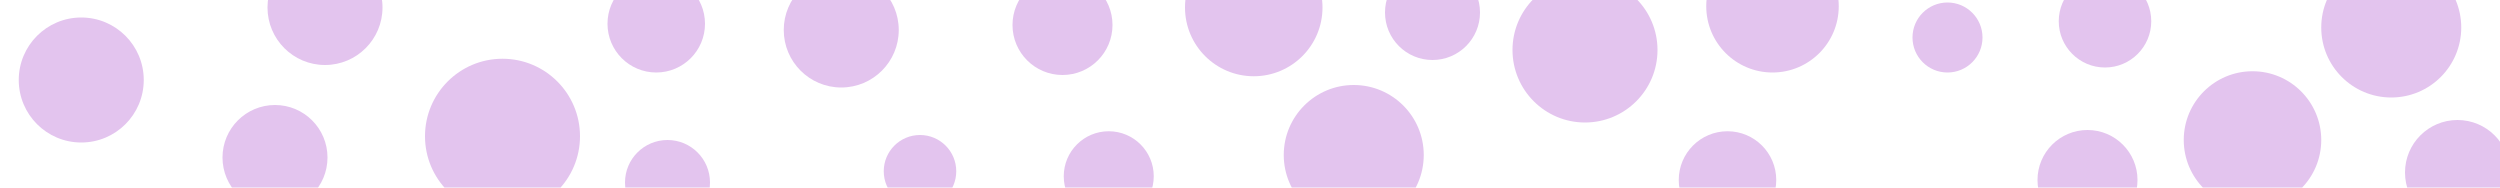 <svg id="visual" viewBox="0 0 2000 150" width="2000" height="150" xmlns="http://www.w3.org/2000/svg" xmlns:xlink="http://www.w3.org/1999/xlink" version="1.1"><g fill="#e3c4ee"><circle r="62" cx="402" cy="109"></circle><circle r="28" cx="1558" cy="30"></circle><circle r="46" cx="673" cy="24"></circle><circle r="46" cx="260" cy="6"></circle><circle r="40" cx="850" cy="20"></circle><circle r="58" cx="1268" cy="40"></circle><circle r="56" cx="1083" cy="124"></circle><circle r="56" cx="1913" cy="22"></circle><circle r="55" cx="1802" cy="112"></circle><circle r="34" cx="534" cy="146"></circle><circle r="53" cx="1418" cy="5"></circle><circle r="38" cx="1146" cy="10"></circle><circle r="55" cx="1003" cy="6"></circle><circle r="42" cx="220" cy="126"></circle><circle r="50" cx="65" cy="64"></circle><circle r="39" cx="1382" cy="144"></circle><circle r="40" cx="1670" cy="144"></circle><circle r="36" cx="887" cy="141"></circle><circle r="42" cx="1966" cy="138"></circle><circle r="39" cx="525" cy="19"></circle><circle r="29" cx="736" cy="137"></circle><circle r="37" cx="1684" cy="17"></circle></g></svg>